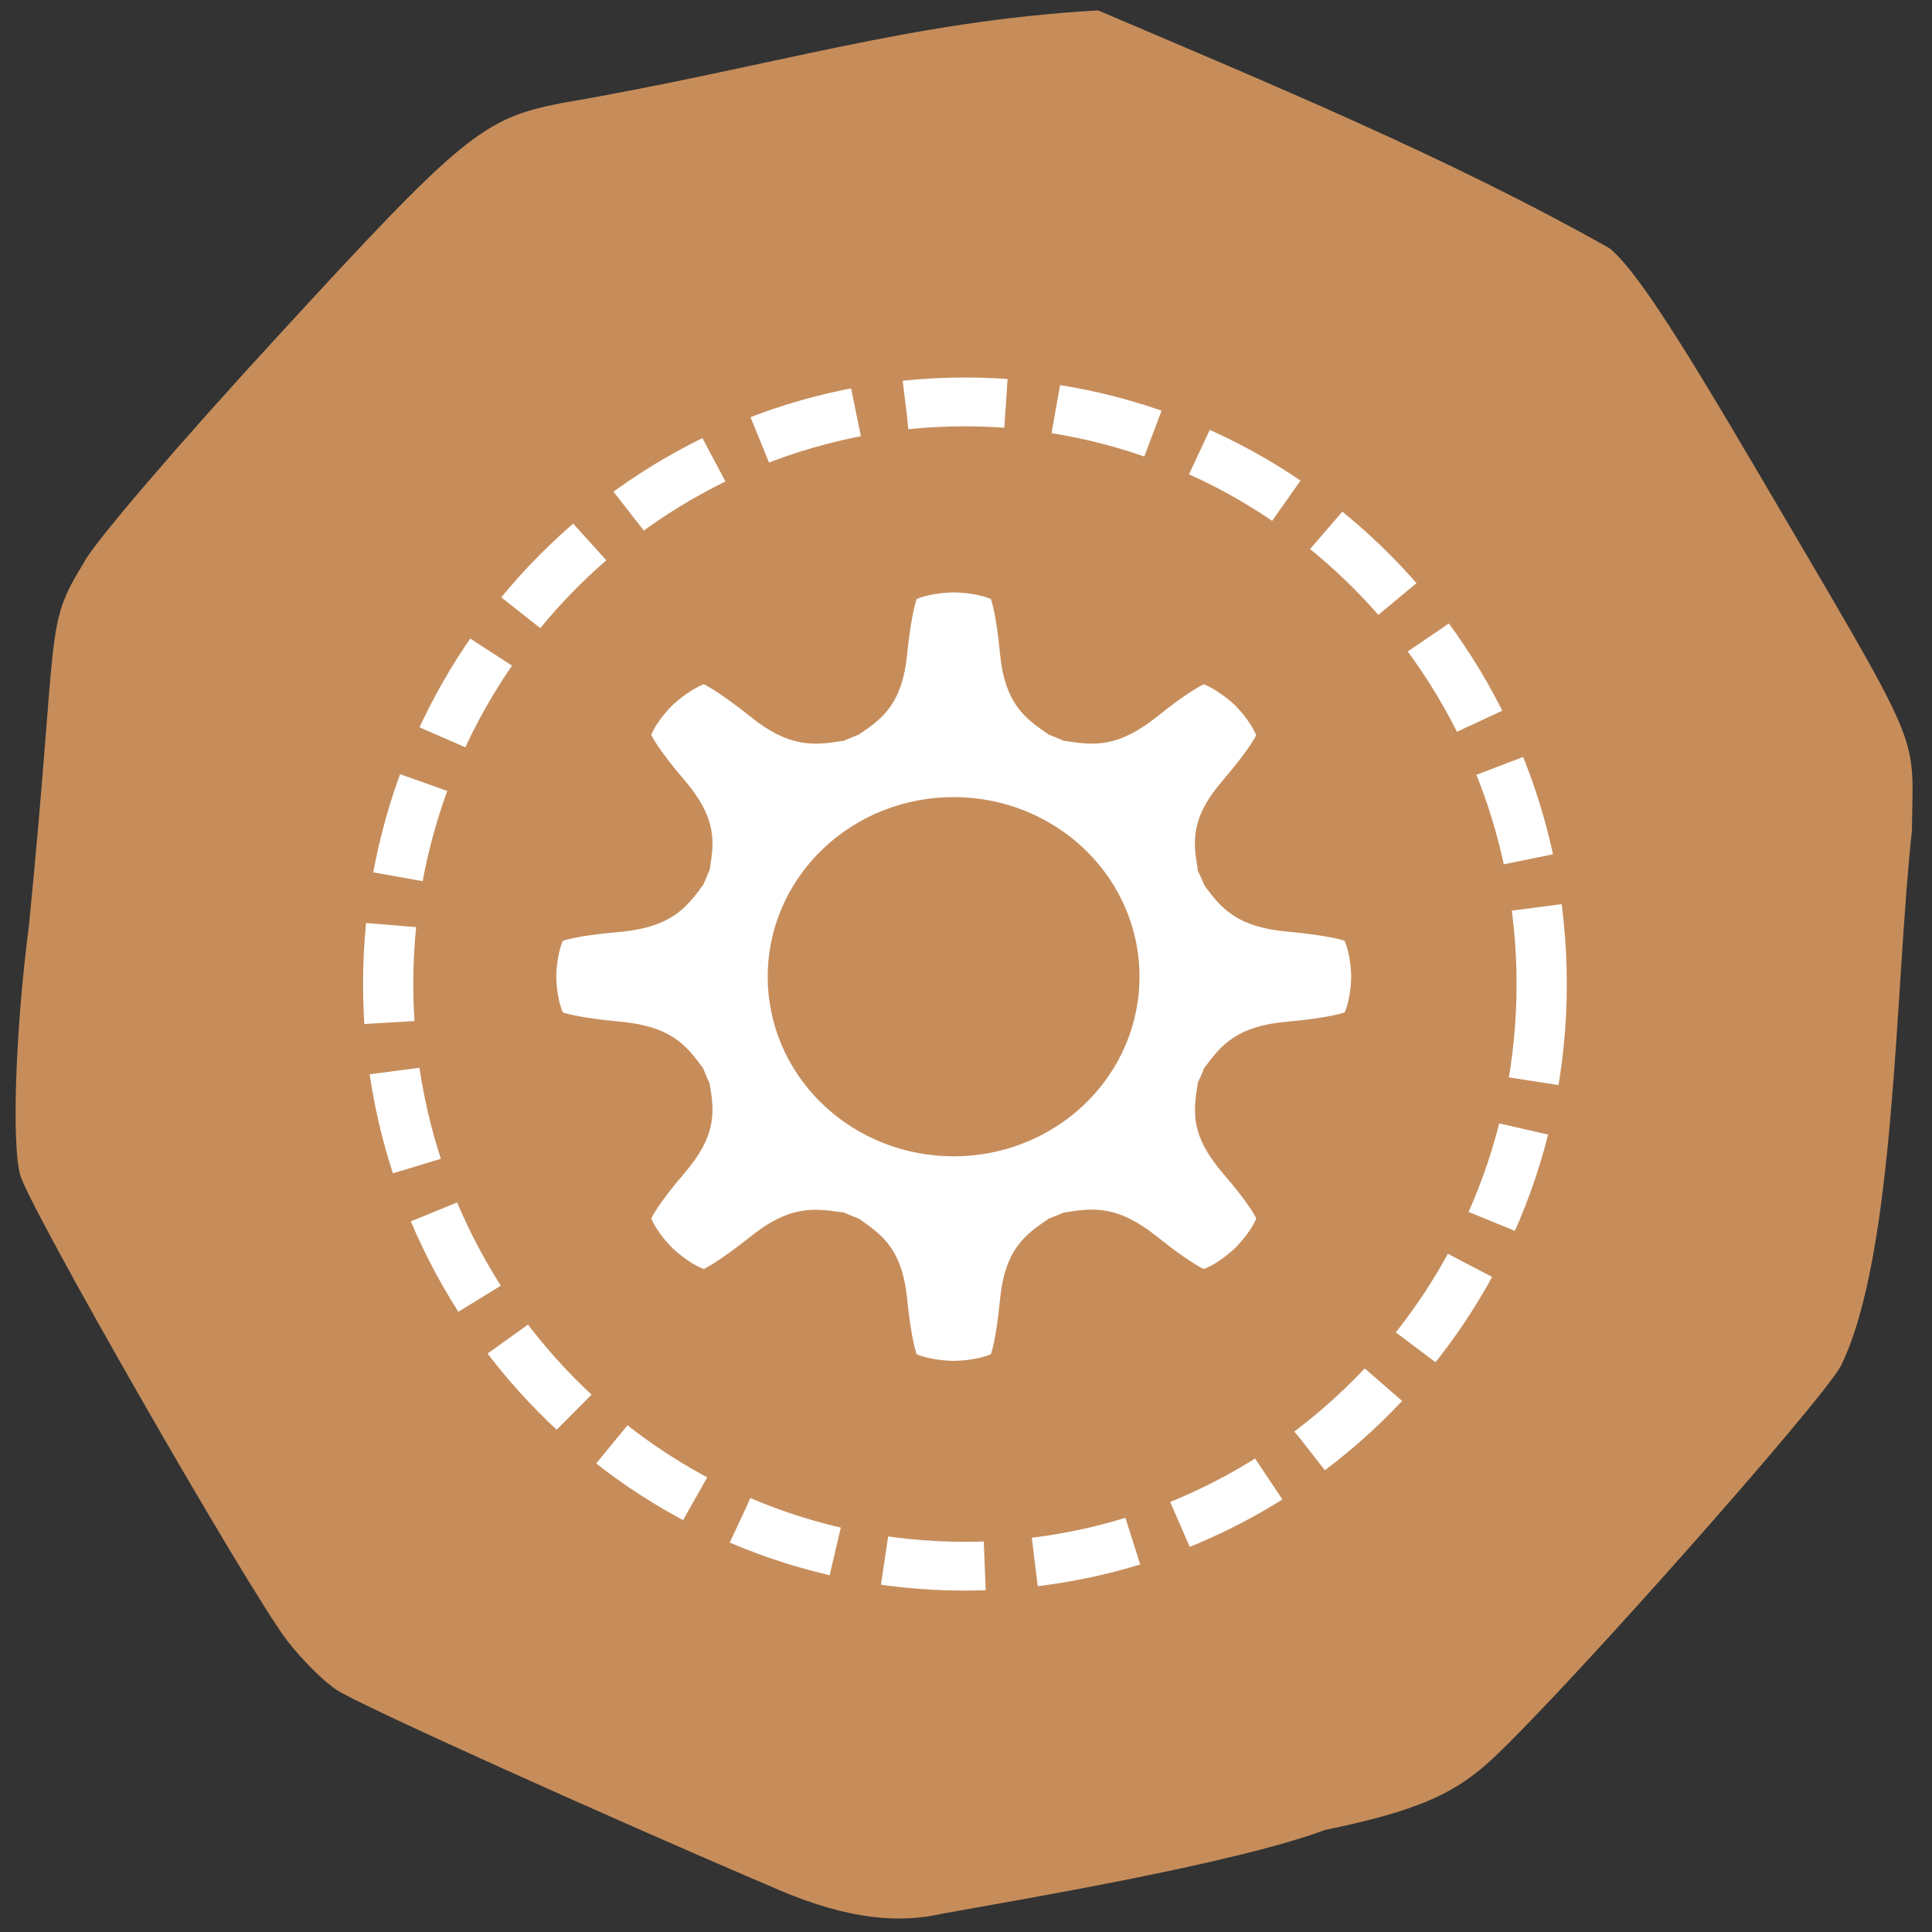<svg xmlns="http://www.w3.org/2000/svg" viewBox="0 0 24 24"><rect x="0" y="0" width="24" height="24" fill="#333333" stroke="none"/><g fill="#c68d5b"><path d="m 9.691 23.484 c -2.191 -0.934 -5.234 -2.309 -5.504 -2.488 c -0.168 -0.109 -0.445 -0.387 -0.621 -0.617 c -0.5 -0.66 -3.199 -5.367 -3.316 -5.785 c -0.105 -0.387 -0.059 -1.809 0.109 -3.09 c 0.375 -3.789 0.184 -3.703 0.684 -4.516 c 0.105 -0.223 1.18 -1.477 2.387 -2.789 c 2.316 -2.523 2.566 -2.727 3.543 -2.918 c 2.641 -0.453 4.301 -1.016 6.668 -1.152 c 2.105 0.898 4.375 1.836 6.363 2.961 c 0.309 0.27 0.77 0.965 1.809 2.734 c 2.121 3.617 1.949 3.219 1.938 4.488 c -0.215 1.973 -0.199 5.258 -0.883 6.656 c -0.238 0.441 -3.328 3.934 -4.305 4.859 c -0.488 0.465 -0.977 0.672 -2.105 0.906 c -1.145 0.426 -3.832 0.871 -4.75 1.039 c -0.531 0.121 -1.152 0.078 -2.02 -0.289"/><path d="m 196.35 145.35 c 0 39.565 -30.849 71.6 -68.892 71.6 c -38.04 0 -68.892 -32.04 -68.892 -71.6 c 0 -39.526 30.849 -71.6 68.892 -71.6 c 38.04 0 68.892 32.08 68.892 71.6" transform="matrix(0.104 0 0 0.101 -1.269 -2.456)" stroke-dasharray="12 6" stroke="#fff" stroke-width="6"/></g><path d="m 14.953 8.5 c 0 0 -0.176 0.078 -0.574 0.398 c -0.492 0.395 -0.793 0.363 -1.152 0.305 l -0.004 0.004 c -0.066 -0.031 -0.137 -0.059 -0.207 -0.086 v -0.004 c -0.297 -0.203 -0.535 -0.387 -0.594 -1 c -0.047 -0.5 -0.113 -0.676 -0.113 -0.676 c -0.195 -0.082 -0.461 -0.082 -0.461 -0.082 c 0 0 -0.266 0 -0.461 0.082 c 0 0 -0.066 0.176 -0.117 0.676 c -0.059 0.613 -0.293 0.801 -0.59 1 v 0.004 c -0.07 0.027 -0.141 0.055 -0.207 0.086 l -0.004 -0.004 c -0.359 0.059 -0.664 0.09 -1.152 -0.305 c -0.402 -0.32 -0.574 -0.398 -0.574 -0.398 c -0.199 0.078 -0.387 0.258 -0.387 0.258 c 0 0 -0.188 0.18 -0.266 0.371 c 0 0 0.078 0.172 0.41 0.559 c 0.406 0.473 0.375 0.766 0.316 1.113 v 0.004 c -0.027 0.066 -0.059 0.133 -0.086 0.199 h -0.004 c -0.207 0.285 -0.402 0.516 -1.035 0.574 c -0.52 0.043 -0.699 0.109 -0.699 0.109 c -0.082 0.191 -0.082 0.445 -0.082 0.445 c 0 0 0 0.258 0.082 0.445 c 0 0 0.18 0.066 0.699 0.113 c 0.633 0.055 0.828 0.285 1.035 0.57 h 0.004 c 0.027 0.066 0.055 0.137 0.086 0.199 v 0.004 c 0.059 0.348 0.09 0.641 -0.316 1.113 c -0.332 0.387 -0.41 0.559 -0.41 0.559 c 0.078 0.191 0.266 0.371 0.266 0.371 c 0 0 0.188 0.184 0.387 0.258 c 0 0 0.172 -0.078 0.574 -0.398 c 0.488 -0.395 0.793 -0.359 1.152 -0.305 l 0.004 -0.004 c 0.066 0.031 0.137 0.059 0.207 0.086 v 0.004 c 0.297 0.203 0.531 0.387 0.59 1 c 0.051 0.5 0.117 0.676 0.117 0.676 c 0.195 0.082 0.461 0.082 0.461 0.082 c 0 0 0.266 0 0.461 -0.082 c 0 0 0.066 -0.176 0.113 -0.676 c 0.059 -0.613 0.297 -0.801 0.594 -1 v -0.004 c 0.07 -0.027 0.141 -0.055 0.207 -0.086 l 0.004 0.004 c 0.359 -0.059 0.66 -0.09 1.152 0.305 c 0.398 0.32 0.574 0.398 0.574 0.398 c 0.199 -0.074 0.387 -0.258 0.387 -0.258 c 0 0 0.188 -0.18 0.266 -0.371 c 0 0 -0.078 -0.172 -0.414 -0.559 c -0.406 -0.473 -0.371 -0.766 -0.313 -1.113 l -0.004 -0.004 c 0.031 -0.066 0.063 -0.133 0.086 -0.199 h 0.004 c 0.211 -0.285 0.402 -0.516 1.039 -0.57 c 0.52 -0.047 0.699 -0.113 0.699 -0.113 c 0.082 -0.188 0.082 -0.445 0.082 -0.445 c 0 0 0 -0.258 -0.082 -0.445 c 0 0 -0.18 -0.066 -0.699 -0.113 c -0.637 -0.055 -0.828 -0.285 -1.039 -0.57 c -0.027 -0.066 -0.059 -0.133 -0.09 -0.199 l 0.004 -0.004 c -0.059 -0.348 -0.094 -0.641 0.316 -1.113 c 0.332 -0.387 0.41 -0.555 0.41 -0.555 c -0.078 -0.191 -0.266 -0.375 -0.266 -0.375 c 0 0 -0.188 -0.18 -0.387 -0.258 m -1.473 5.211 c -0.902 0.871 -2.363 0.871 -3.266 0 c -0.902 -0.871 -0.902 -2.285 0 -3.156 c 0.902 -0.871 2.363 -0.871 3.266 0 c 0.902 0.871 0.902 2.285 0 3.156" fill="#fff"/></svg>